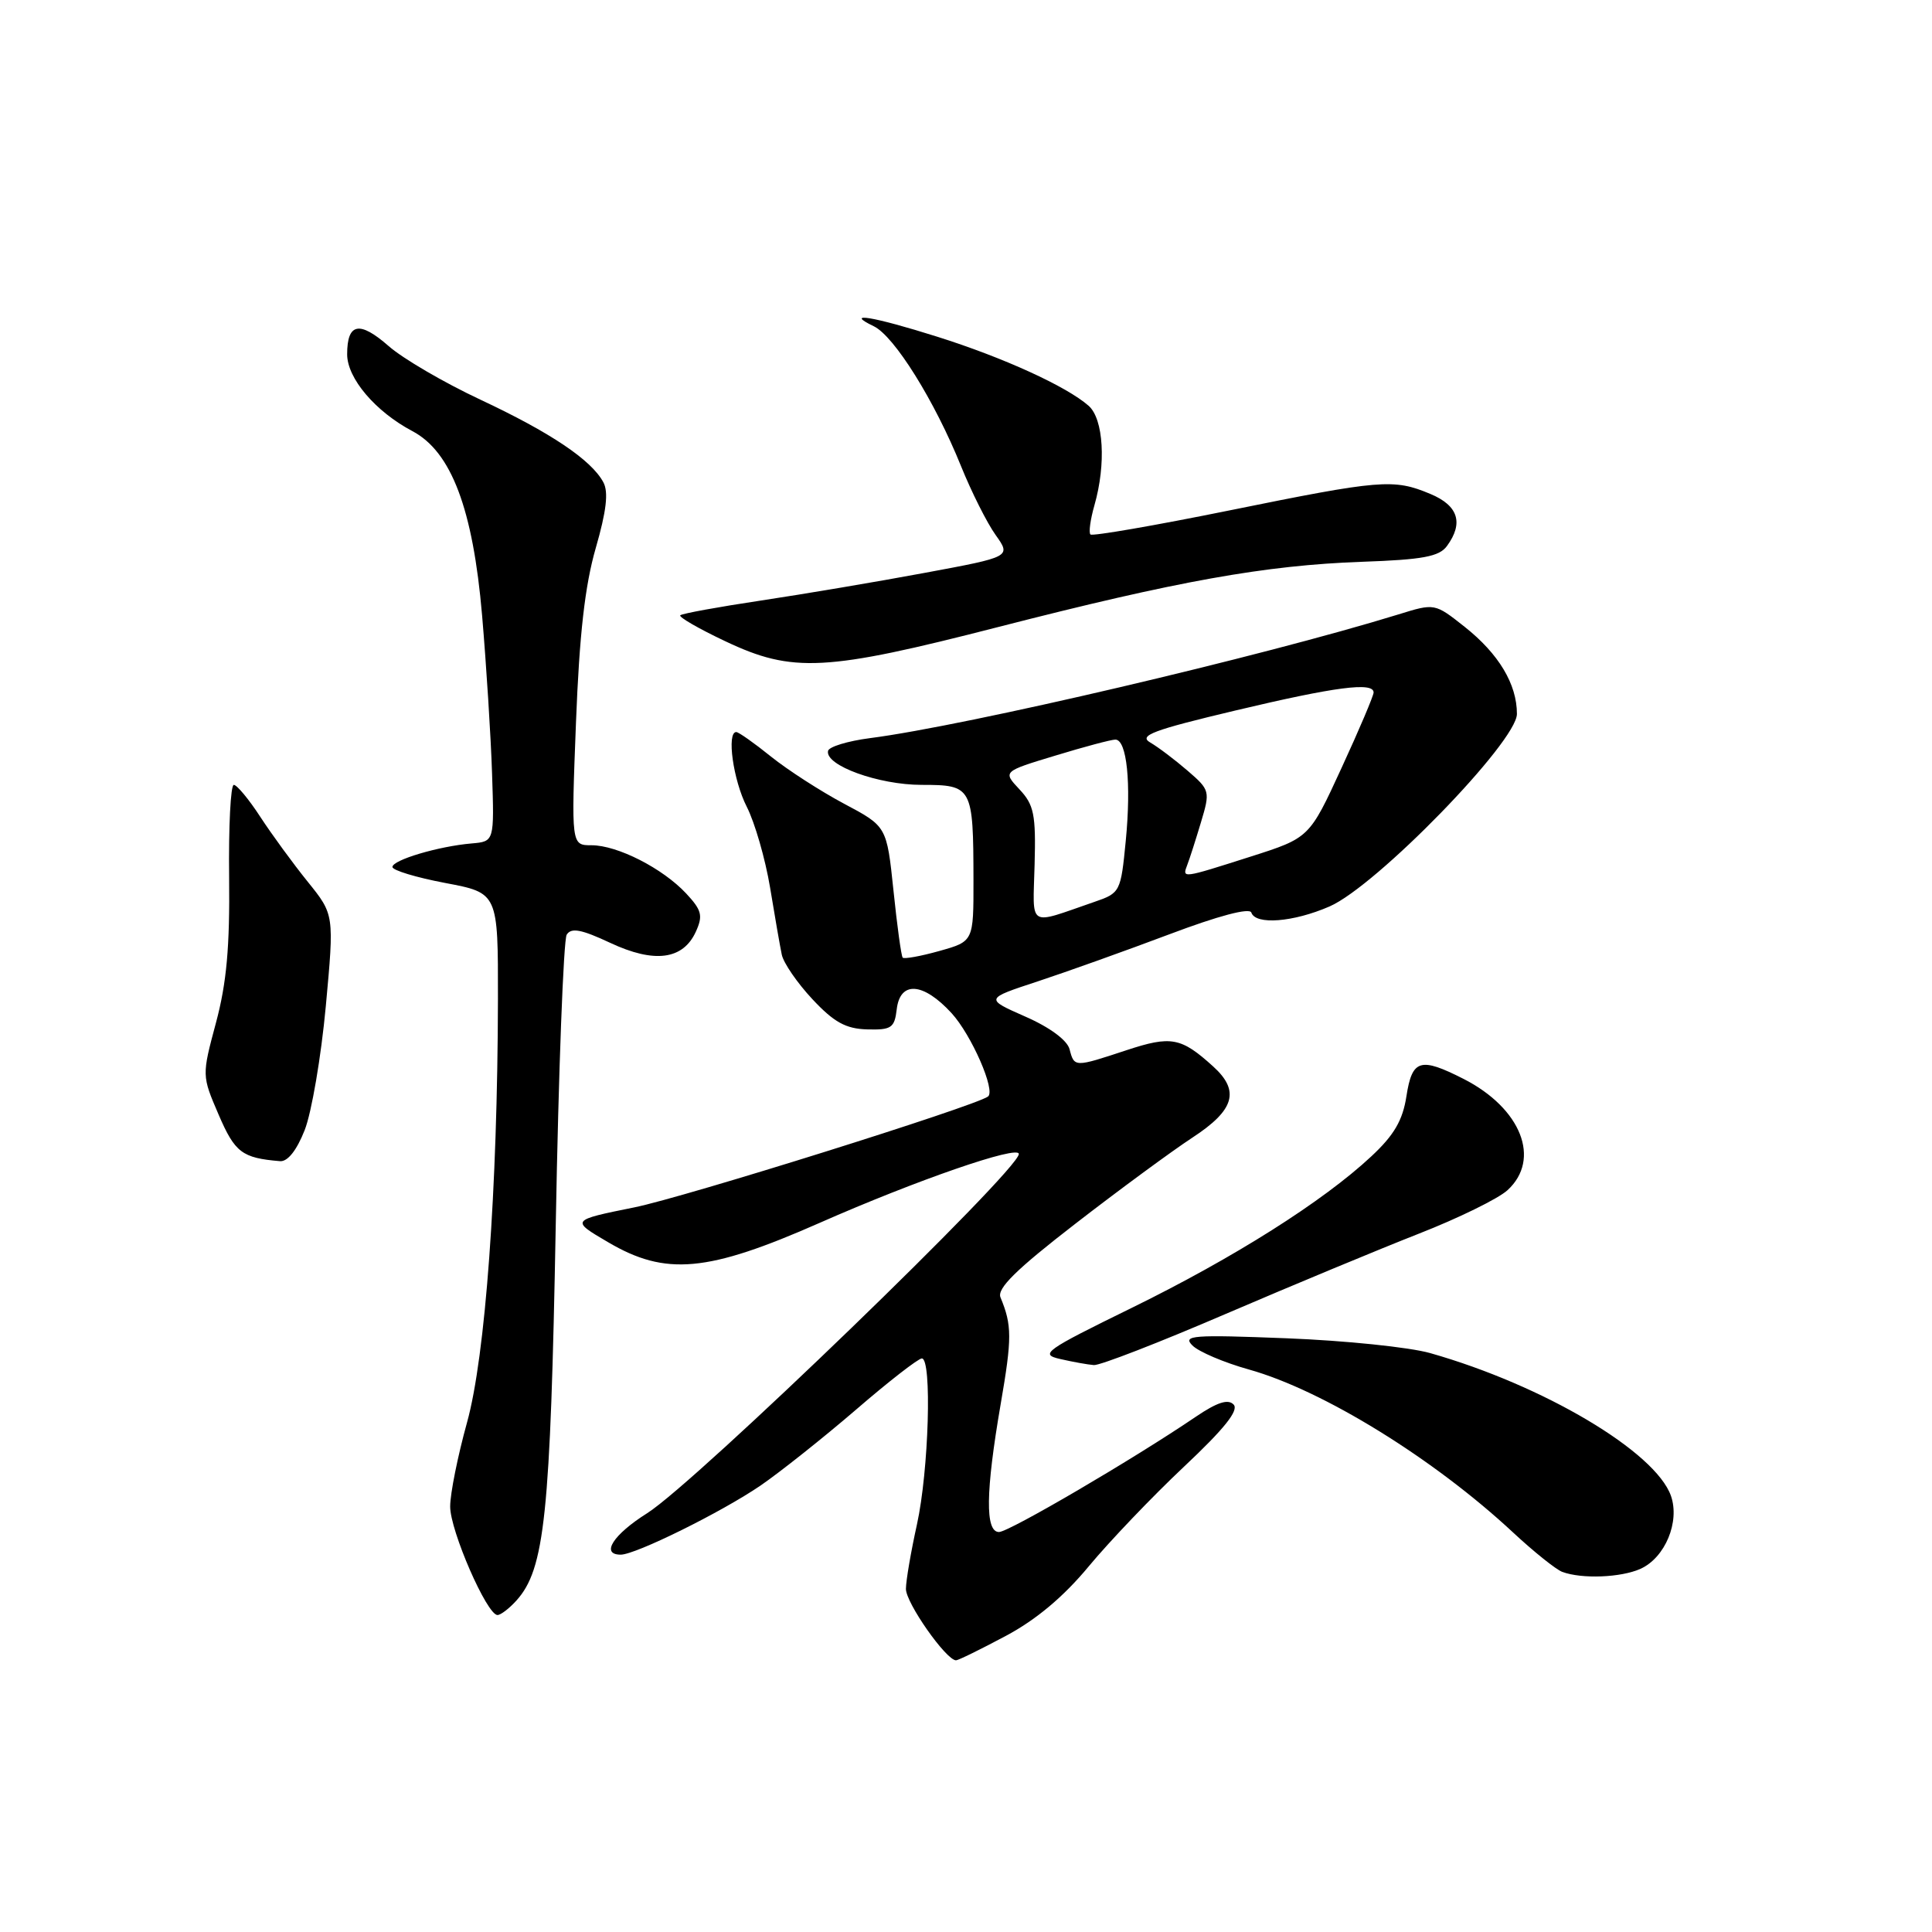 <?xml version="1.0" encoding="UTF-8" standalone="no"?>
<!DOCTYPE svg PUBLIC "-//W3C//DTD SVG 1.1//EN" "http://www.w3.org/Graphics/SVG/1.1/DTD/svg11.dtd" >
<svg xmlns="http://www.w3.org/2000/svg" xmlns:xlink="http://www.w3.org/1999/xlink" version="1.1" viewBox="0 0 256 256">
 <g >
 <path fill="currentColor"
d=" M 133.25 216.78 C 137.29 214.63 140.94 211.57 144.28 207.53 C 147.03 204.22 152.70 198.28 156.89 194.34 C 162.23 189.32 164.19 186.87 163.46 186.11 C 162.73 185.34 161.28 185.81 158.46 187.72 C 150.25 193.30 133.69 203.00 132.37 203.00 C 130.53 203.00 130.59 197.71 132.59 186.08 C 134.11 177.27 134.10 175.61 132.57 171.91 C 132.08 170.74 134.65 168.21 142.48 162.16 C 148.29 157.66 155.27 152.53 158.00 150.74 C 163.59 147.09 164.33 144.55 160.75 141.31 C 156.49 137.45 155.18 137.21 149.26 139.16 C 142.36 141.44 142.35 141.44 141.72 139.02 C 141.40 137.83 139.10 136.12 135.85 134.70 C 130.50 132.34 130.50 132.34 137.50 130.04 C 141.35 128.77 149.21 125.96 154.97 123.79 C 161.43 121.35 165.58 120.25 165.81 120.92 C 166.36 122.59 171.37 122.20 176.17 120.11 C 182.38 117.41 201.00 98.27 201.00 94.60 C 201.00 90.65 198.59 86.64 194.09 83.07 C 190.11 79.92 190.11 79.92 185.31 81.41 C 167.24 86.98 128.08 96.16 115.25 97.81 C 112.33 98.19 109.83 98.95 109.72 99.50 C 109.30 101.42 116.41 104.00 122.13 104.00 C 128.83 104.00 128.97 104.25 128.99 116.62 C 129.00 124.74 129.00 124.74 124.47 126.01 C 121.98 126.71 119.79 127.10 119.61 126.89 C 119.42 126.67 118.87 122.67 118.39 118.00 C 117.50 109.50 117.50 109.50 111.85 106.50 C 108.75 104.85 104.39 102.04 102.16 100.25 C 99.94 98.46 97.87 97.00 97.56 97.00 C 96.26 97.00 97.15 103.38 98.95 106.90 C 100.02 109.00 101.41 113.82 102.04 117.61 C 102.66 121.40 103.36 125.40 103.59 126.50 C 103.82 127.60 105.64 130.25 107.65 132.40 C 110.51 135.46 112.08 136.32 114.90 136.40 C 118.11 136.49 118.53 136.20 118.82 133.75 C 119.26 129.94 122.33 130.15 126.09 134.25 C 128.74 137.15 131.97 144.55 130.91 145.30 C 129.05 146.62 90.69 158.64 84.07 159.98 C 75.61 161.69 75.61 161.69 80.56 164.59 C 88.21 169.10 93.74 168.59 108.60 162.04 C 121.41 156.39 135.00 151.69 135.00 152.91 C 135.00 155.06 92.16 196.47 85.75 200.51 C 81.24 203.35 79.55 206.00 82.25 206.00 C 84.22 206.00 95.59 200.38 100.78 196.84 C 103.37 195.06 109.05 190.55 113.40 186.81 C 117.74 183.06 121.68 180.00 122.15 180.00 C 123.51 180.00 123.07 194.88 121.50 202.00 C 120.71 205.57 120.05 209.41 120.04 210.52 C 120.00 212.35 125.37 220.00 126.68 220.00 C 126.98 220.00 129.93 218.55 133.25 216.78 Z  M 68.41 212.10 C 72.19 207.93 72.93 200.81 73.64 162.30 C 74.01 141.84 74.67 124.54 75.09 123.85 C 75.69 122.89 77.03 123.14 80.85 124.93 C 86.70 127.67 90.50 127.18 92.20 123.46 C 93.17 121.33 92.99 120.61 90.92 118.39 C 87.80 115.05 81.81 112.00 78.38 112.00 C 75.69 112.00 75.69 112.00 76.32 95.75 C 76.77 84.05 77.51 77.57 78.94 72.62 C 80.35 67.74 80.65 65.21 79.95 63.91 C 78.37 60.95 72.96 57.32 63.64 52.95 C 58.84 50.70 53.37 47.51 51.49 45.85 C 47.63 42.47 46.00 42.79 46.00 46.95 C 46.00 50.13 49.75 54.54 54.65 57.13 C 59.80 59.85 62.67 67.44 63.88 81.54 C 64.44 88.12 65.04 97.55 65.20 102.50 C 65.50 111.50 65.50 111.50 62.50 111.76 C 58.13 112.13 52.00 113.95 52.00 114.88 C 52.00 115.32 55.15 116.27 59.00 117.00 C 66.00 118.32 66.00 118.32 65.98 132.41 C 65.93 157.63 64.32 179.72 61.88 188.50 C 60.66 192.90 59.65 197.90 59.65 199.62 C 59.64 202.81 64.52 214.00 65.92 214.00 C 66.34 214.00 67.46 213.15 68.41 212.10 Z  M 217.39 207.87 C 220.64 206.39 222.61 201.65 221.41 198.21 C 219.34 192.35 204.51 183.55 189.50 179.29 C 186.75 178.51 178.20 177.63 170.50 177.33 C 158.03 176.84 156.66 176.94 158.00 178.28 C 158.82 179.11 162.20 180.55 165.50 181.47 C 175.29 184.21 189.99 193.28 200.50 203.07 C 203.25 205.63 206.18 207.97 207.00 208.28 C 209.60 209.25 214.81 209.04 217.39 207.87 Z  M 162.44 174.09 C 171.27 170.30 182.78 165.52 188.00 163.47 C 193.22 161.43 198.51 158.84 199.75 157.71 C 204.23 153.61 201.57 146.86 193.95 142.97 C 188.19 140.04 187.12 140.36 186.36 145.25 C 185.87 148.45 184.72 150.42 181.70 153.23 C 175.32 159.19 163.48 166.67 150.00 173.28 C 138.39 178.97 137.71 179.45 140.50 180.08 C 142.15 180.46 144.15 180.82 144.94 180.88 C 145.73 180.95 153.61 177.89 162.44 174.09 Z  M 40.37 149.75 C 41.29 147.41 42.55 140.03 43.17 133.34 C 44.29 121.19 44.29 121.19 40.78 116.84 C 38.85 114.45 36.03 110.59 34.50 108.25 C 32.98 105.91 31.39 104.00 30.98 104.00 C 30.56 104.00 30.28 109.51 30.36 116.25 C 30.46 125.45 30.03 130.25 28.62 135.51 C 26.74 142.52 26.74 142.52 28.97 147.70 C 31.13 152.72 32.07 153.44 37.10 153.86 C 38.11 153.95 39.31 152.44 40.37 149.75 Z  M 132.32 83.07 C 156.05 76.98 167.63 74.90 180.48 74.44 C 188.53 74.16 190.71 73.75 191.73 72.35 C 193.96 69.30 193.23 66.99 189.53 65.45 C 184.66 63.41 183.01 63.55 162.87 67.64 C 153.01 69.64 144.74 71.07 144.49 70.82 C 144.24 70.57 144.48 68.83 145.02 66.94 C 146.58 61.48 146.23 55.52 144.25 53.77 C 141.33 51.20 132.96 47.38 124.20 44.62 C 115.68 41.93 111.73 41.28 115.78 43.23 C 118.50 44.54 123.84 53.10 127.33 61.74 C 128.72 65.18 130.78 69.29 131.92 70.88 C 133.98 73.78 133.98 73.78 122.57 75.90 C 116.29 77.07 106.52 78.72 100.86 79.57 C 95.19 80.42 90.37 81.30 90.14 81.53 C 89.91 81.76 92.59 83.31 96.11 84.97 C 105.03 89.20 109.37 88.97 132.32 83.07 Z  M 137.09 114.56 C 137.27 107.92 137.01 106.64 135.08 104.59 C 132.87 102.23 132.87 102.23 139.84 100.12 C 143.67 98.95 147.25 98.00 147.79 98.00 C 149.32 98.00 149.91 103.80 149.17 111.40 C 148.51 118.19 148.44 118.33 145.00 119.51 C 136.05 122.59 136.87 123.10 137.09 114.56 Z  M 157.32 114.60 C 157.62 113.84 158.43 111.30 159.13 108.97 C 160.37 104.84 160.33 104.68 157.36 102.12 C 155.69 100.68 153.47 99.00 152.42 98.39 C 150.83 97.47 152.73 96.75 163.72 94.14 C 176.93 91.00 181.99 90.34 182.01 91.75 C 182.02 92.16 180.11 96.67 177.76 101.76 C 173.50 111.02 173.50 111.02 165.70 113.51 C 156.57 116.42 156.63 116.42 157.32 114.60 Z "/>
</g>
</svg>
